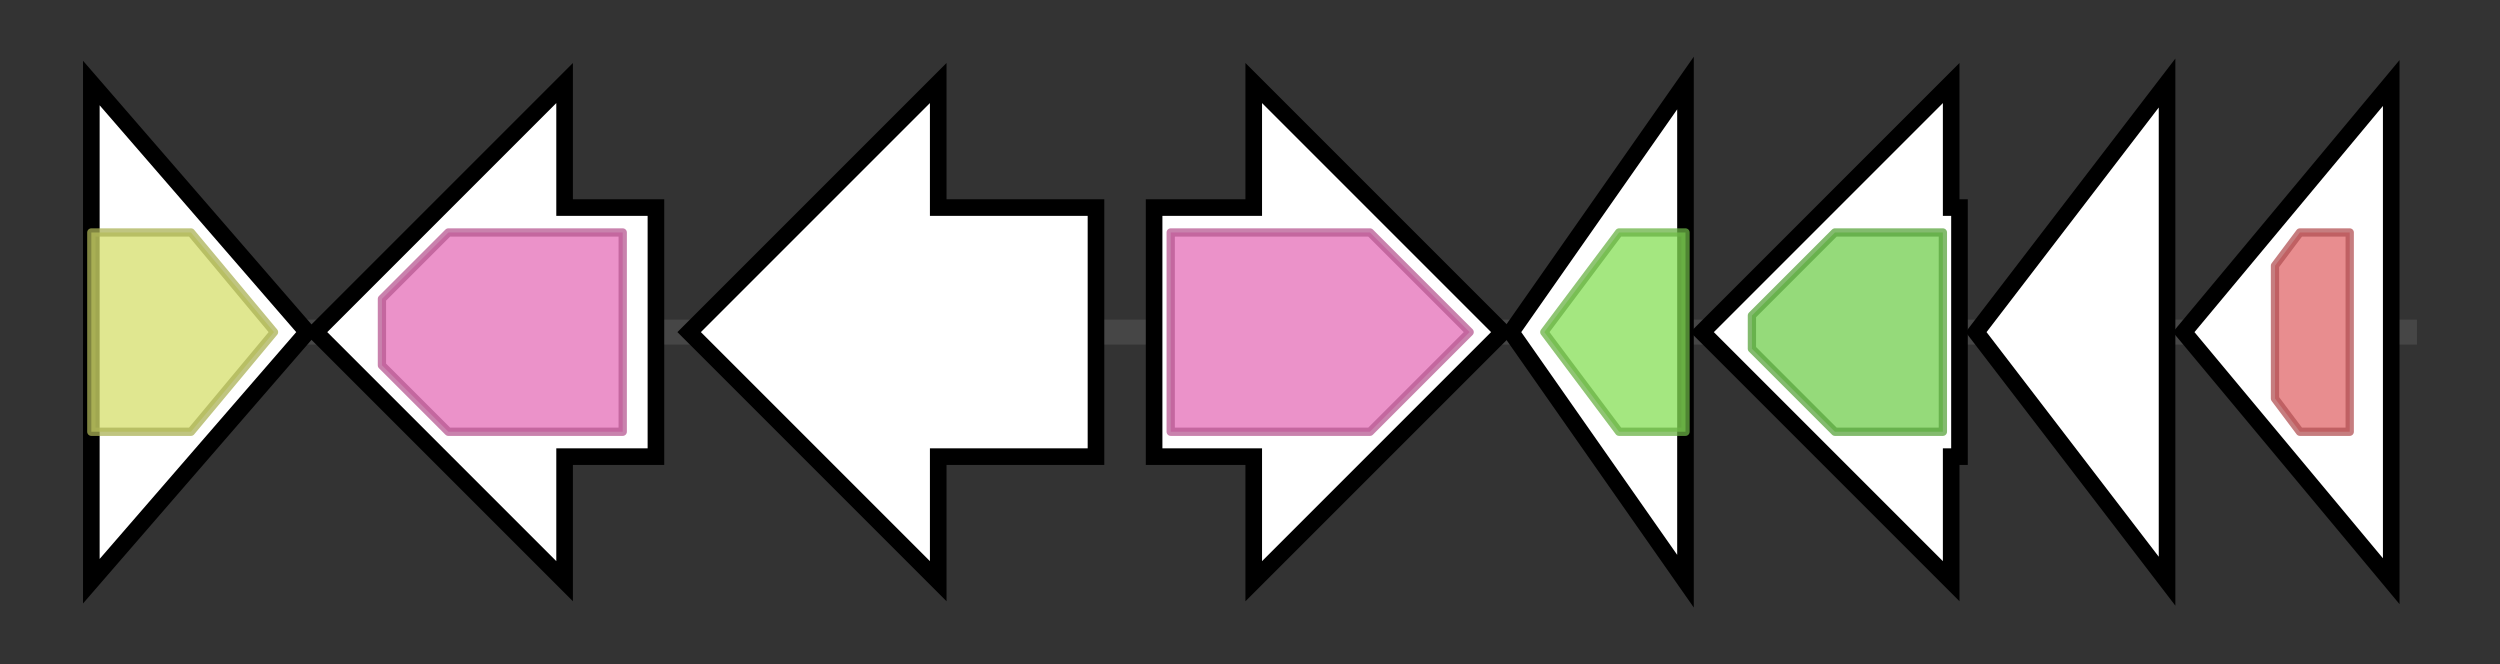 <svg version="1.1" baseProfile="full" xmlns="http://www.w3.org/2000/svg" width="301.1" height="80">
	<rect width="100%" height="100%" fill="#333333" stroke="none"/>
	<g>
		<line x1="10" y1="40.0" x2="291.1" y2="40.0" style="stroke:rgb(70,70,70); stroke-width:3 "/>
		<g>
			<title>strO
N-amidino-scyllo-inosamine-4-phosphate phosphatase</title>
			<polygon class="strO
N-amidino-scyllo-inosamine-4-phosphate phosphatase" points="11,10 37,40 11,70" fill="rgb(255,255,255)" fill-opacity="1.0" stroke="rgb(0,0,0)" stroke-width="2"  />
			<g>
				<title>Inositol_P (PF00459)
"Inositol monophosphatase family"</title>
				<polygon class="PF00459" points="11,28 23,28 33,40 23,52 11,52" stroke-linejoin="round" width="25" height="24" fill="rgb(213,222,107)" stroke="rgb(170,177,85)" stroke-width="1" opacity="0.75" />
			</g>
		</g>
		<g>
			<title>stsA
L-alanine:N-amidino-3-keto-scyllo-inosamine aminotransferase</title>
			<polygon class="stsA
L-alanine:N-amidino-3-keto-scyllo-inosamine aminotransferase" points="79,25 68,25 68,10 38,40 68,70 68,55 79,55" fill="rgb(255,255,255)" fill-opacity="1.0" stroke="rgb(0,0,0)" stroke-width="2"  />
			<g>
				<title>DegT_DnrJ_EryC1 (PF01041)
"DegT/DnrJ/EryC1/StrS aminotransferase family"</title>
				<polygon class="PF01041" points="46,36 54,28 75,28 75,52 54,52 46,44" stroke-linejoin="round" width="29" height="24" fill="rgb(228,110,183)" stroke="rgb(182,88,146)" stroke-width="1" opacity="0.75" />
			</g>
		</g>
		<g>
			<title>stsB
NADH:N-amidino-scyllo-inosamine oxidoreductase</title>
			<polygon class="stsB
NADH:N-amidino-scyllo-inosamine oxidoreductase" points="132,25 113,25 113,10 83,40 113,70 113,55 132,55" fill="rgb(255,255,255)" fill-opacity="1.0" stroke="rgb(0,0,0)" stroke-width="2"  />
		</g>
		<g>
			<title>stsC
L-glutamine:scyllo-inosose aminotransferase</title>
			<polygon class="stsC
L-glutamine:scyllo-inosose aminotransferase" points="139,25 151,25 151,10 181,40 151,70 151,55 139,55" fill="rgb(255,255,255)" fill-opacity="1.0" stroke="rgb(0,0,0)" stroke-width="2"  />
			<g>
				<title>DegT_DnrJ_EryC1 (PF01041)
"DegT/DnrJ/EryC1/StrS aminotransferase family"</title>
				<polygon class="PF01041" points="141,28 165,28 177,40 165,52 141,52" stroke-linejoin="round" width="38" height="24" fill="rgb(228,110,183)" stroke="rgb(182,88,146)" stroke-width="1" opacity="0.75" />
			</g>
		</g>
		<g>
			<title>stsD</title>
			<polygon class="stsD" points="182,40 203,10 203,70" fill="rgb(255,255,255)" fill-opacity="1.0" stroke="rgb(0,0,0)" stroke-width="2"  />
			<g>
				<title>Hydrolase (PF00702)
"haloacid dehalogenase-like hydrolase"</title>
				<polygon class="PF00702" points="186,40 195,28 203,28 203,52 195,52" stroke-linejoin="round" width="18" height="24" fill="rgb(133,222,86)" stroke="rgb(106,177,68)" stroke-width="1" opacity="0.75" />
			</g>
		</g>
		<g>
			<title>stsE
ATP:scyllo-inosamine phosphatransferase</title>
			<polygon class="stsE
ATP:scyllo-inosamine phosphatransferase" points="236,25 235,25 235,10 205,40 235,70 235,55 236,55" fill="rgb(255,255,255)" fill-opacity="1.0" stroke="rgb(0,0,0)" stroke-width="2"  />
			<g>
				<title>APH (PF01636)
"Phosphotransferase enzyme family"</title>
				<polygon class="PF01636" points="211,38 221,28 234,28 234,52 221,52 211,42" stroke-linejoin="round" width="23" height="24" fill="rgb(113,205,78)" stroke="rgb(90,164,62)" stroke-width="1" opacity="0.75" />
			</g>
		</g>
		<g>
			<title>stsF</title>
			<polygon class="stsF" points="238,40 261,10 261,70" fill="rgb(255,255,255)" fill-opacity="1.0" stroke="rgb(0,0,0)" stroke-width="2"  />
		</g>
		<g>
			<title>stsG
methyltransferase</title>
			<polygon class="stsG
methyltransferase" points="263,40 288,10 288,70" fill="rgb(255,255,255)" fill-opacity="1.0" stroke="rgb(0,0,0)" stroke-width="2"  />
			<g>
				<title>Methyltransf_25 (PF13649)
"Methyltransferase domain"</title>
				<polygon class="PF13649" points="274,32 277,28 283,28 283,52 277,52 274,48" stroke-linejoin="round" width="9" height="24" fill="rgb(224,103,106)" stroke="rgb(179,82,84)" stroke-width="1" opacity="0.75" />
			</g>
		</g>
	</g>
</svg>
